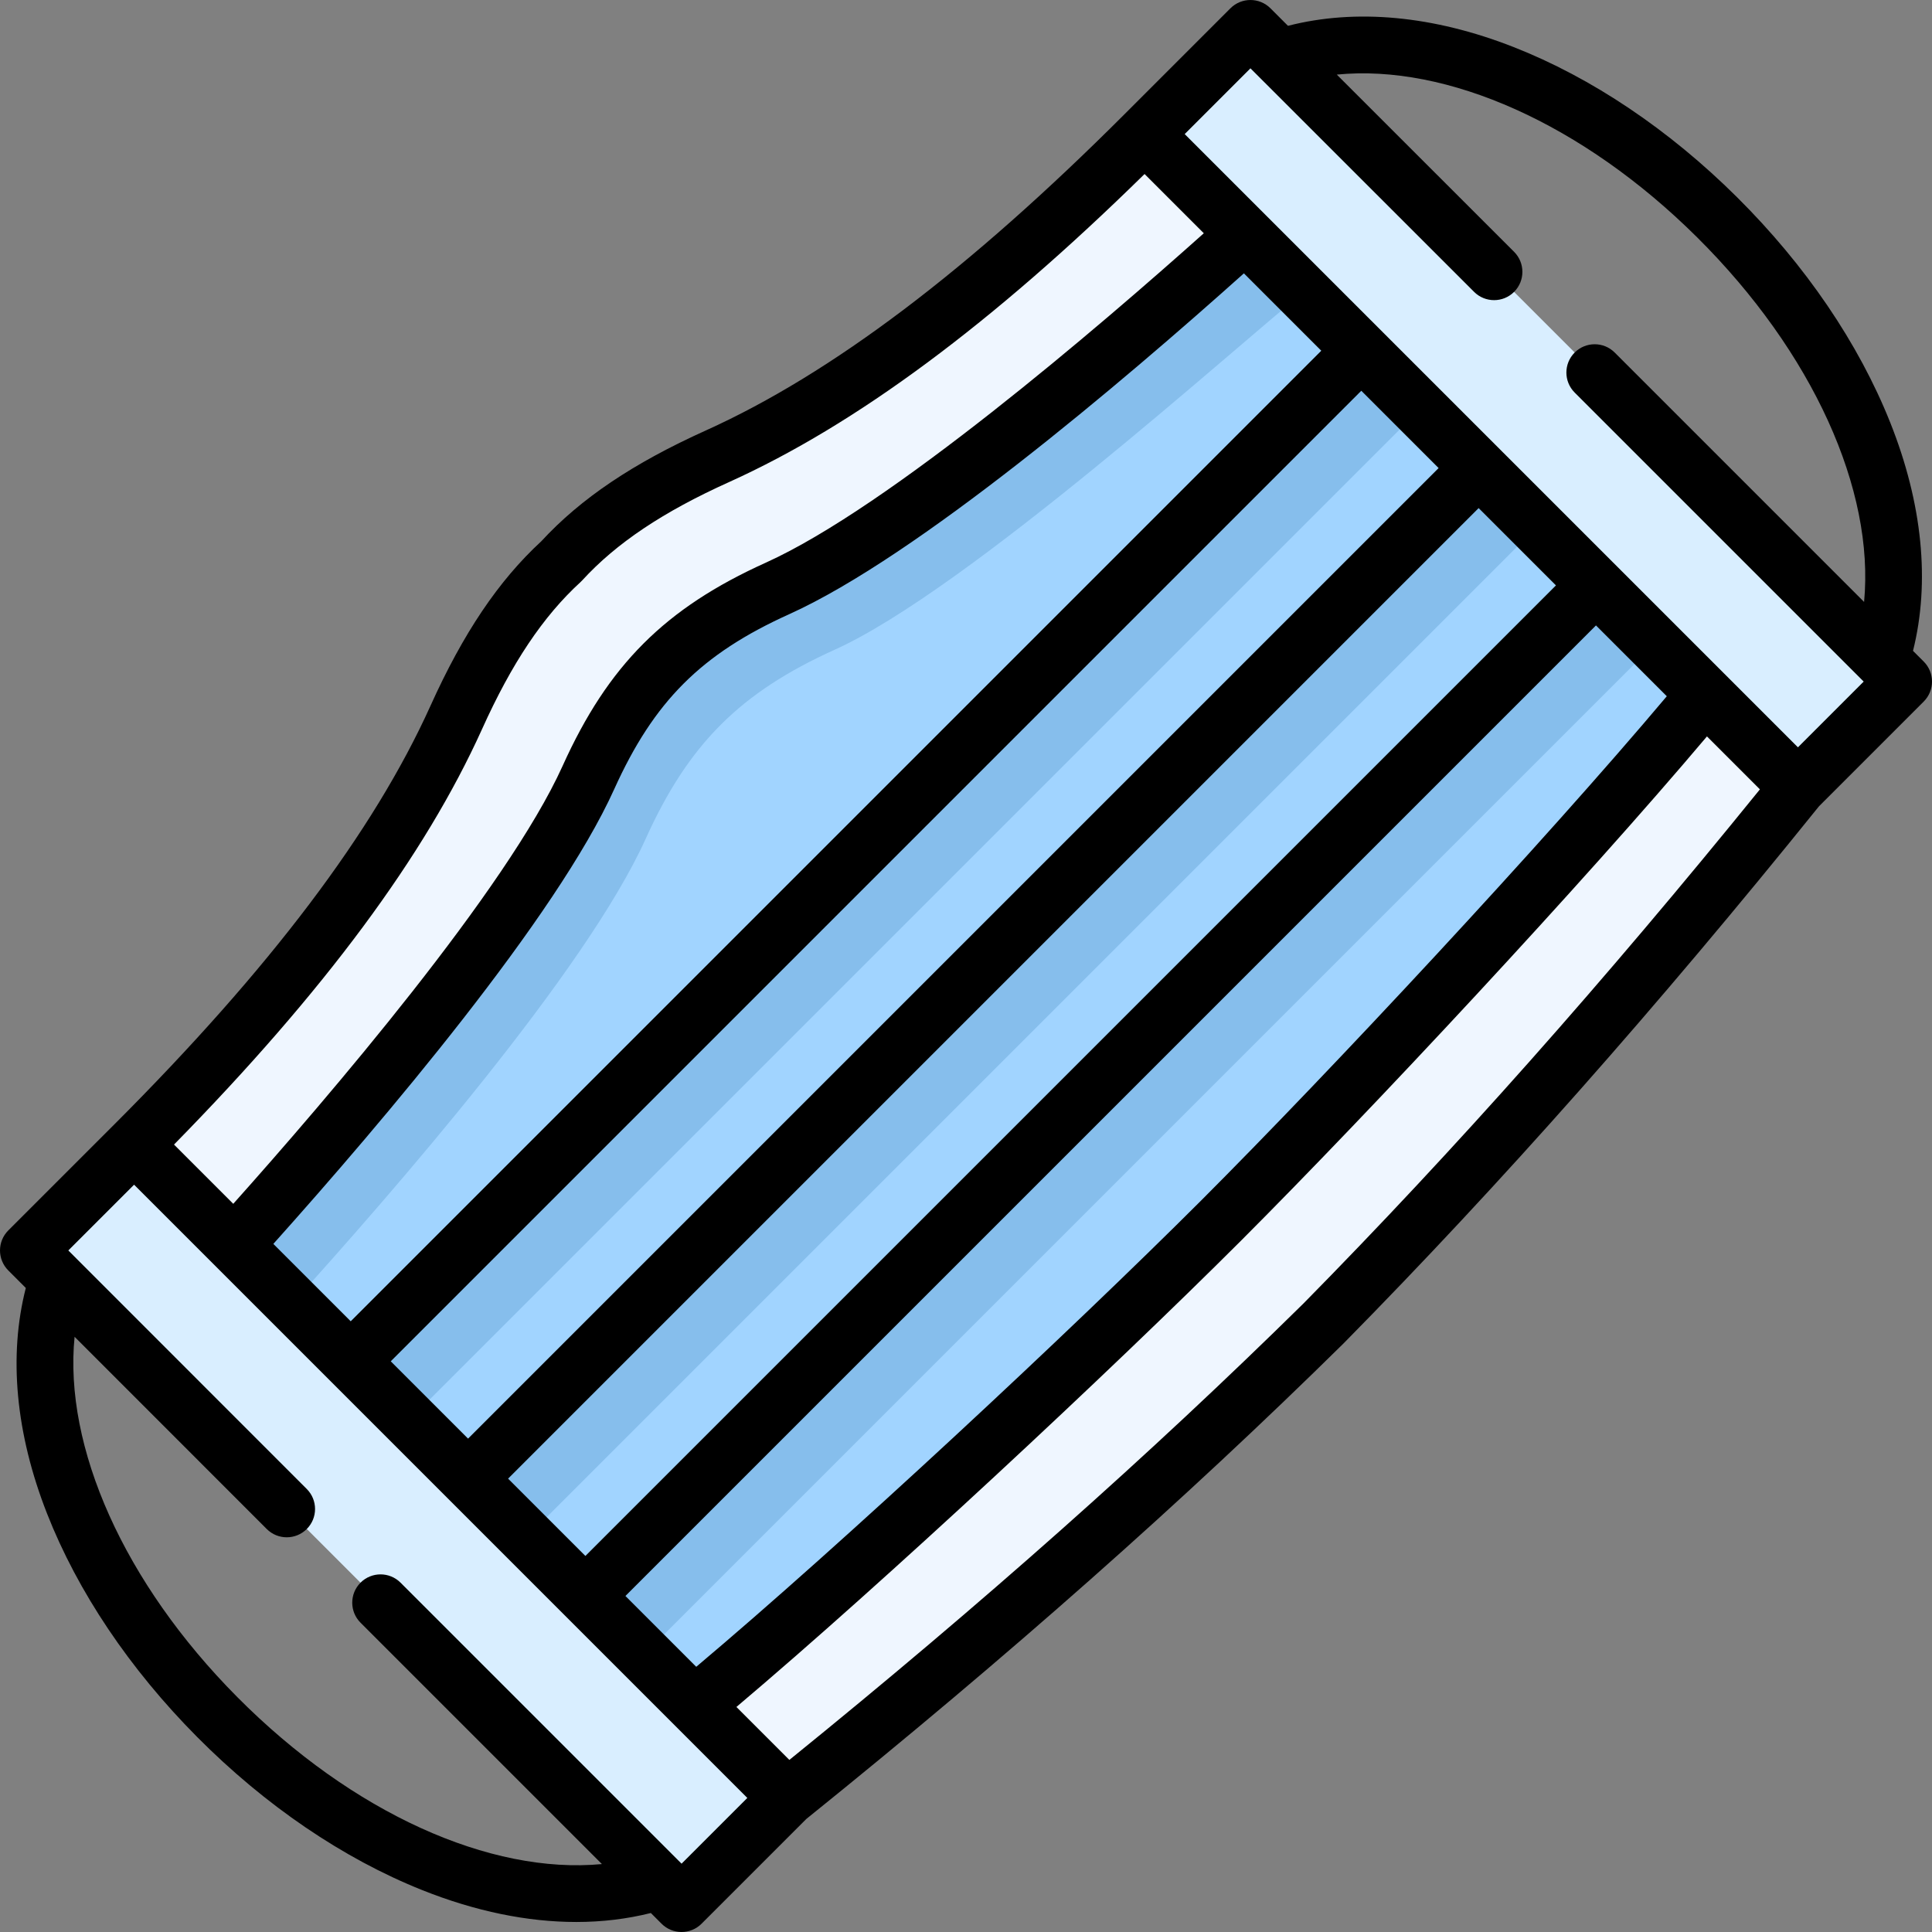 <svg id="Layer_1" enable-background="new 0 0 512 512" height="512" viewBox="0 0 512 512" width="512" xmlns="http://www.w3.org/2000/svg"><rect x="0" y="0" width="512" height="512" fill="#808080" stroke="none"/><g><g><path clip-rule="evenodd" d="m15.26 339.139 159.405 159.434 5.956 5.927 28.033-28.033-55.063-114.164-118.058-58.957-28.033 28.033z" fill="#d9eeff" fill-rule="evenodd"/></g><g><path clip-rule="evenodd" d="m369.233 145.401 107.234 63.253 28.033-28.033-5.927-5.956-159.434-159.405-7.76-7.76-28.033 28.032z" fill="#d9eeff" fill-rule="evenodd"/></g><g><path clip-rule="evenodd" d="m48.819 316.632 44.125 44.125 267.813-267.813-44.125-44.125c-29.207 26.401-88.794 77.999-123.871 93.834-25.055 11.31-38.77 24.997-50.109 50.109-15.834 35.076-67.433 94.664-93.833 123.87z" fill="#a1d4ff" fill-rule="evenodd"/></g><g><path clip-rule="evenodd" d="m155.137 422.95 38.255 38.255c38.828-32.127 103.827-92.688 139.476-128.337s96.21-100.648 128.337-139.476l-38.255-38.255z" fill="#a1d4ff" fill-rule="evenodd"/></g><g><path clip-rule="evenodd" d="m107.445 285.823h378.746v21.989h-378.746z" fill="#86beec" fill-rule="evenodd" transform="matrix(.707 -.707 .707 .707 -122.946 296.818)"/></g><g><path clip-rule="evenodd" d="m85.241 353.055 38.57 38.57.229.229 267.814-267.814-38.799-38.799z" fill="#a1d4ff" fill-rule="evenodd"/></g><g><path clip-rule="evenodd" d="m116.166 383.979 38.971 38.971 267.814-267.813-31.097-31.097z" fill="#a1d4ff" fill-rule="evenodd"/></g><g><path clip-rule="evenodd" d="m45.252 223.63h378.746v21.989h-378.746z" fill="#86beec" fill-rule="evenodd" transform="matrix(.707 -.707 .707 .707 -97.185 234.625)"/></g><g><path clip-rule="evenodd" d="m76.348 254.727h378.746v21.989h-378.746z" fill="#86beec" fill-rule="evenodd" transform="matrix(.707 -.707 .707 .707 -110.065 265.721)"/></g><g><path clip-rule="evenodd" d="m62.105 329.918 15.434 15.434c26.401-29.207 77.741-87.992 93.576-123.069 11.339-25.112 25.055-38.799 50.109-50.109 35.077-15.835 106.06-80.147 124.128-94.635l-15.434-15.434c-29.207 26.401-88.794 77.999-123.871 93.834-25.055 11.31-38.77 24.997-50.109 50.109-15.834 35.076-67.432 94.664-93.833 123.87z" fill="#86beec" fill-rule="evenodd"/></g><g><path clip-rule="evenodd" d="m35.533 303.346 26.572 26.572c26.401-29.207 77.999-88.794 93.834-123.871 11.339-25.112 25.055-38.799 50.109-50.109 35.077-15.835 94.664-67.433 123.871-93.834l-26.572-26.572c-38.885 38.885-76.166 68.636-113.162 85.358-19.7 8.877-32.414 18.011-41.433 27.861-9.85 9.02-18.984 21.733-27.861 41.433-16.723 36.996-46.473 74.277-85.358 113.162z" fill="#eff6ff" fill-rule="evenodd"/></g><g><path clip-rule="evenodd" d="m451.871 184.057c-32.127 38.828-92.717 103.827-128.338 139.476-35.649 35.621-100.648 96.21-139.476 128.337l24.597 24.597c49.308-39.715 96.983-81.292 142.082-125.732 44.44-45.099 86.016-92.774 125.732-142.082z" fill="#eff6ff" fill-rule="evenodd"/></g><path d="m509.803 175.318-2.836-2.836c4.571-18.257 2.514-39.081-6.06-60.565-8.372-20.977-22.408-41.612-40.59-59.673-18.021-17.901-38.507-31.661-59.242-39.792-21.21-8.318-41.749-10.22-59.748-5.612l-4.645-4.643c-2.929-2.927-7.677-2.926-10.605.001l-28.033 28.033c-41.354 41.354-77.645 68.774-110.939 83.823-19.314 8.703-33.199 18.047-43.66 29.391-11.343 10.461-20.688 24.346-29.387 43.652-15.053 33.303-42.473 69.594-83.827 110.948l-28.034 28.03c-2.929 2.928-2.929 7.676-.001 10.605l4.643 4.645c-4.608 18-2.706 38.539 5.612 59.749 8.131 20.735 21.892 41.22 39.792 59.242 18.062 18.183 38.696 32.219 59.673 40.59 14.066 5.614 27.851 8.44 40.817 8.44 6.839 0 13.445-.8 19.749-2.379l2.835 2.835c1.464 1.464 3.384 2.197 5.303 2.197s3.839-.732 5.303-2.197l27.755-27.755c53.445-43.063 100.004-84.272 142.32-125.971.026-.026.052-.052.078-.078 41.699-42.317 82.908-88.875 125.971-142.32l27.755-27.755c2.93-2.928 2.93-7.677.001-10.605zm-382.074 17.947c7.899-17.531 16.189-29.918 26.088-38.983.162-.148.318-.304.466-.466 9.064-9.899 21.452-18.188 38.991-26.091 33.518-15.15 69.565-41.875 110.048-81.61l15.699 15.699c-27.728 24.778-83.353 72.525-116.059 87.289-26.7 12.053-41.8 27.154-53.859 53.859-14.764 32.705-62.51 88.331-87.289 116.059l-15.699-15.699c39.735-40.483 66.46-76.531 81.614-110.057zm27.408 219.078-20.49-20.49 257.207-257.207 20.49 20.49zm267.813-246.6 18.768 18.768c-32.539 38.661-88.882 99.085-123.486 133.717-34.636 34.608-95.06 90.951-133.721 123.49l-18.768-18.768zm-298.909 215.504-20.49-20.49 257.206-257.207 20.49 20.49zm-31.097-31.096-20.506-20.506c29.106-32.504 75.037-86.619 90.336-120.511 10.515-23.286 23.08-35.851 46.36-46.36 33.892-15.3 88.007-61.231 120.511-90.336l20.506 20.506zm87.677 143.742-74.471-74.471c-2.929-2.929-7.678-2.929-10.606 0-2.929 2.929-2.929 7.678 0 10.606l63.97 63.97c-29.67 2.809-66.134-13.554-96.628-44.253-30.076-30.278-46.008-66.296-43.12-95.487l50.923 50.944c2.928 2.93 7.677 2.93 10.606.002 2.93-2.928 2.931-7.677.002-10.606l-63.191-63.218 17.427-17.427 162.515 162.515zm164.811-148.461c-40.646 40.05-85.262 79.664-136.244 120.962l-14.032-14.032c39.019-32.936 99.122-88.995 133.683-123.528 34.529-34.557 90.588-94.66 123.524-133.678l14.032 14.032c-41.299 50.982-80.913 95.597-120.963 136.244zm148.567-185.919-66.089-66.088c-2.929-2.929-7.678-2.929-10.606 0-2.929 2.929-2.929 7.678 0 10.606l76.59 76.59-17.426 17.426-162.515-162.514 17.427-17.427 59.267 59.24c2.929 2.927 7.678 2.926 10.607-.002 2.928-2.93 2.927-7.678-.002-10.607l-46.992-46.971c29.191-2.887 65.209 13.044 95.486 43.12 30.698 30.493 47.062 66.957 44.253 96.627z"/></g></svg>